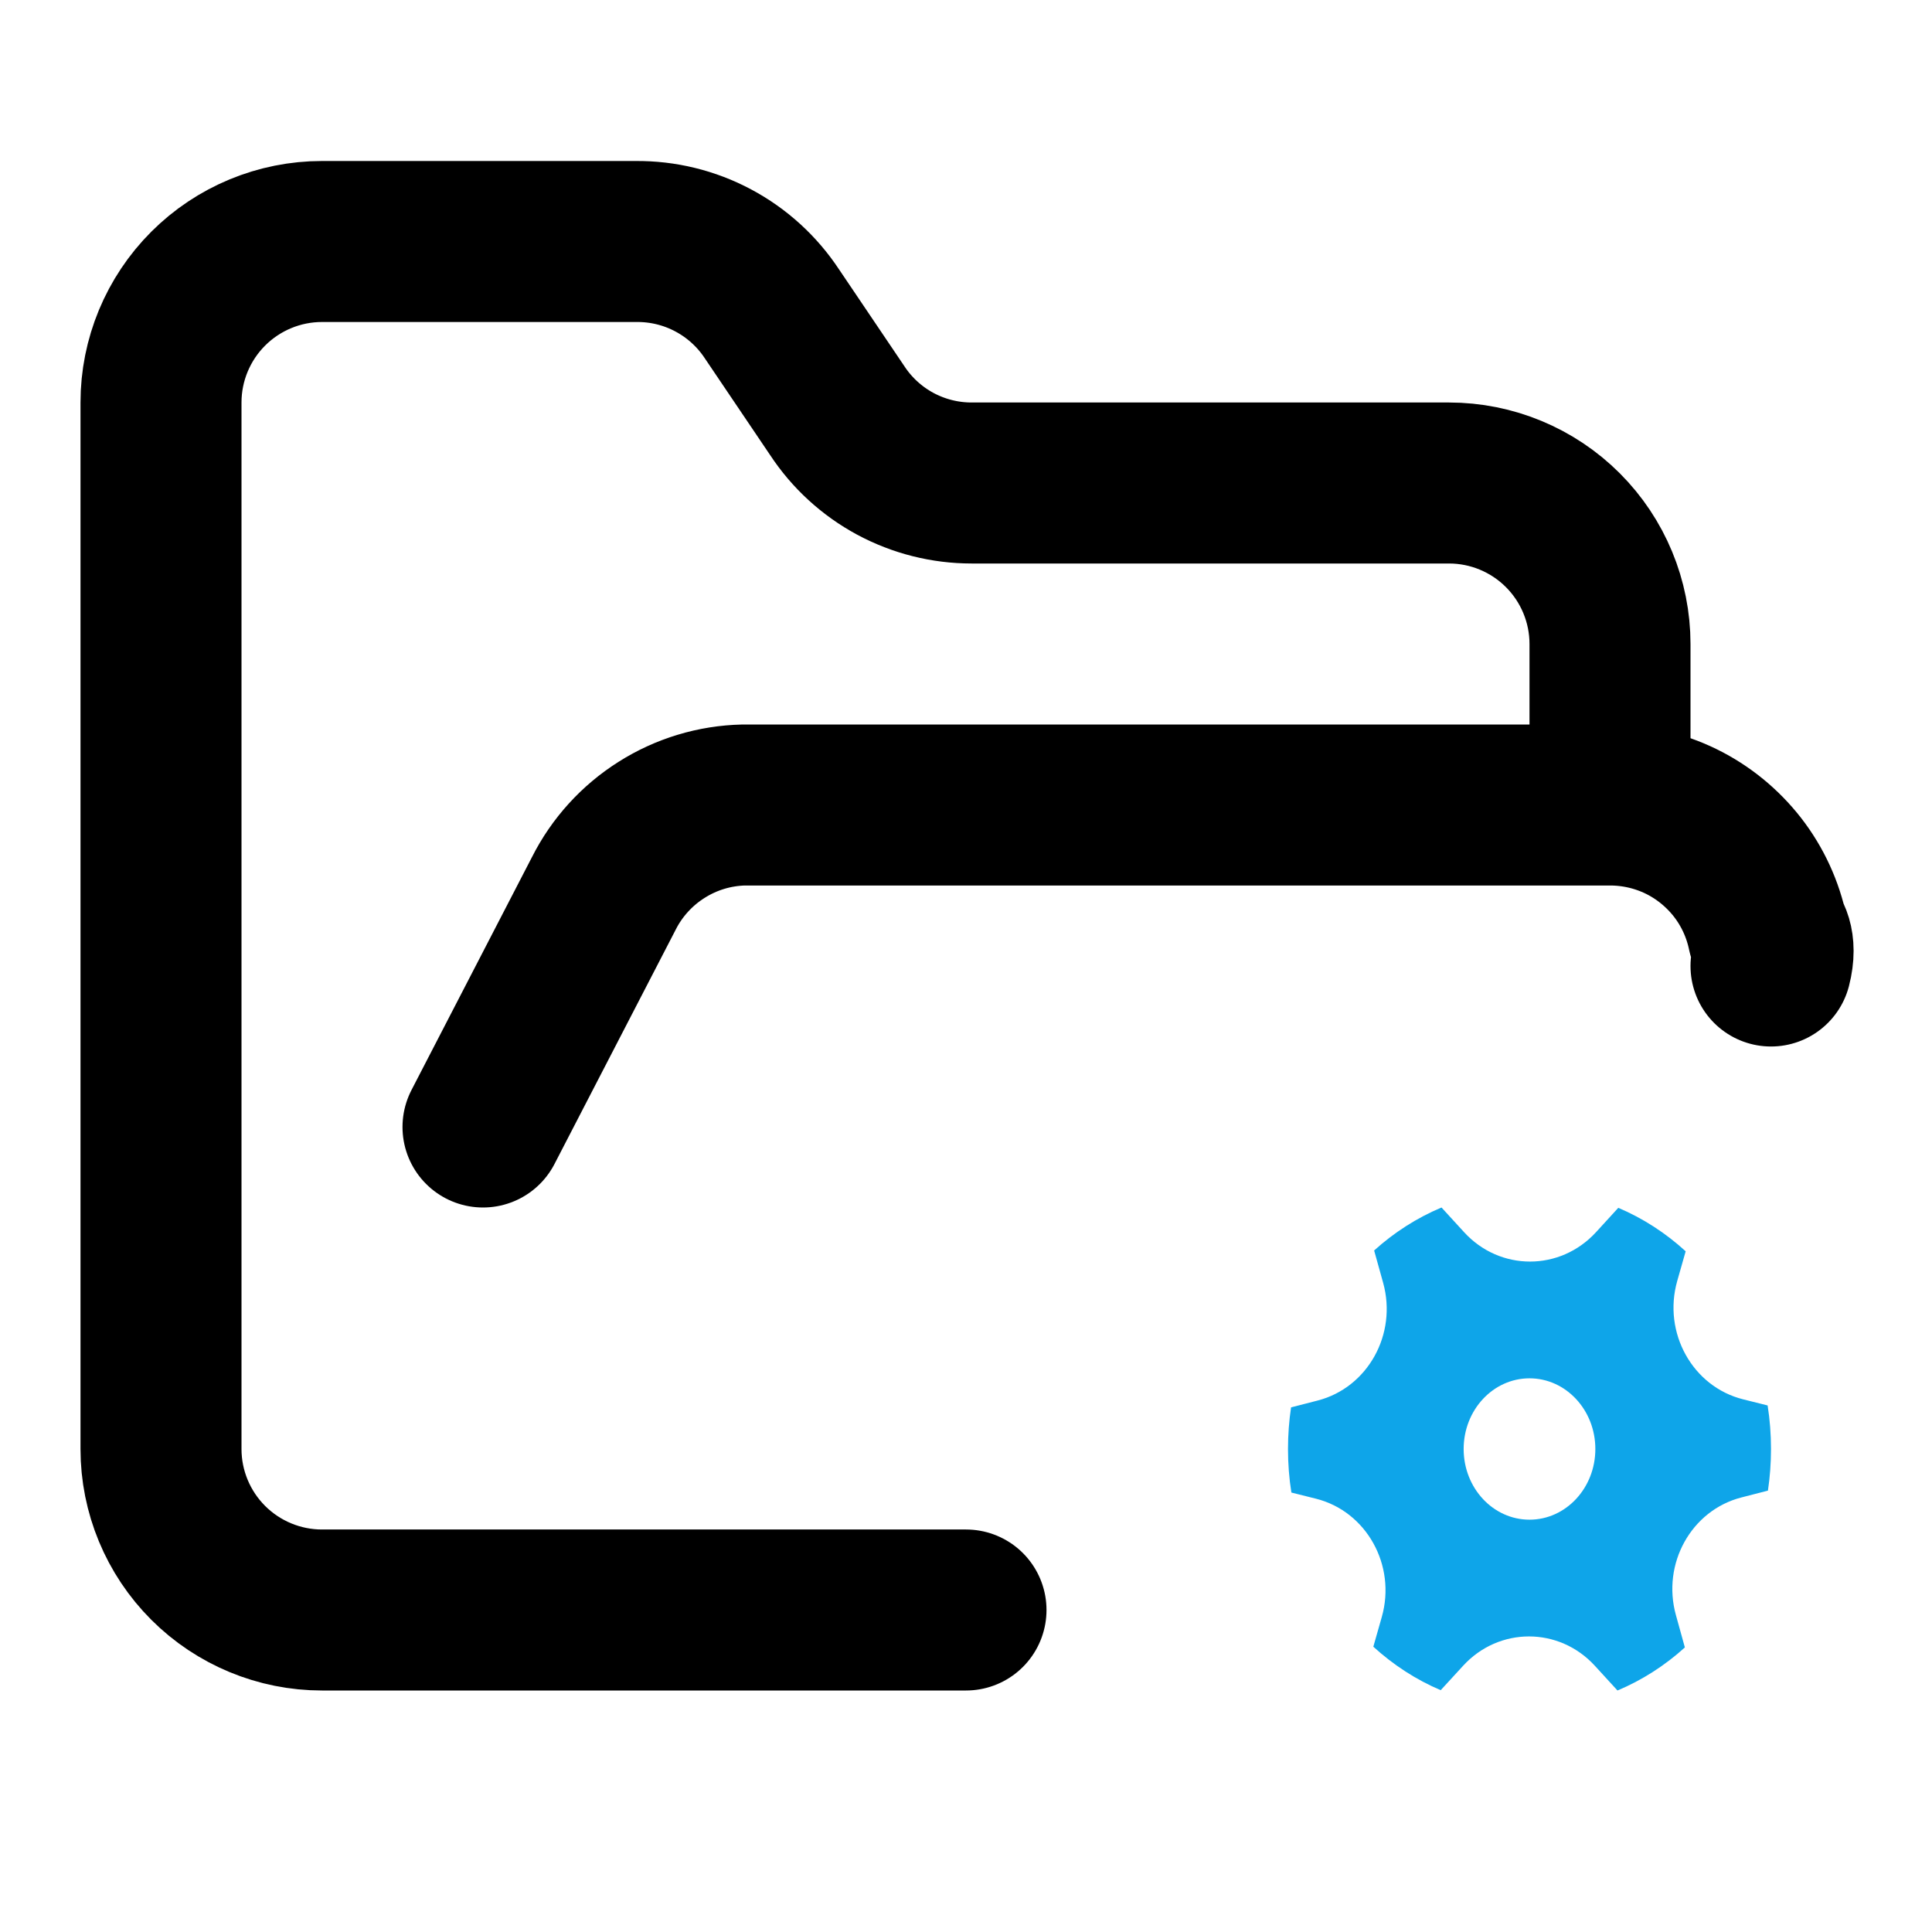 <svg width="24" height="24" viewBox="0 0 24 24" fill="none" xmlns="http://www.w3.org/2000/svg">
    <g clip-path="url(#clip0_104_848)">

        <path
            d="M17.182 15.936C17.359 16.575 16.99 17.238 16.368 17.398L16.038 17.483C16.013 17.651 16 17.824 16 18C16 18.184 16.014 18.365 16.042 18.541L16.346 18.617C16.974 18.774 17.348 19.444 17.165 20.087L17.06 20.456C17.308 20.682 17.59 20.866 17.897 20.996L18.176 20.692C18.621 20.207 19.367 20.207 19.812 20.693L20.093 21C20.4 20.871 20.683 20.689 20.93 20.465L20.819 20.064C20.641 19.425 21.01 18.762 21.632 18.602L21.962 18.517C21.987 18.349 22 18.176 22 18C22 17.816 21.986 17.635 21.958 17.459L21.654 17.383C21.026 17.226 20.653 16.556 20.835 15.913L20.94 15.544C20.693 15.318 20.41 15.134 20.103 15.004L19.825 15.308C19.379 15.793 18.633 15.793 18.188 15.307L17.907 15C17.6 15.129 17.318 15.31 17.07 15.534L17.182 15.936ZM19 18.878C18.548 18.878 18.182 18.485 18.182 18C18.182 17.515 18.548 17.122 19 17.122C19.452 17.122 19.818 17.515 19.818 18C19.818 18.485 19.452 18.878 19 18.878Z"
            fill="#0EA5E9" />
        <path
            d="M6 14L7.5 11.1C7.663 10.776 7.911 10.503 8.218 10.309C8.524 10.115 8.877 10.008 9.24 10H20M20 10C20.305 10 20.607 10.069 20.882 10.203C21.156 10.337 21.396 10.533 21.584 10.774C21.771 11.015 21.9 11.296 21.962 11.596C21.962 11.596 22.076 11.704 22 12M20 10V8C20 7.47 19.789 6.961 19.414 6.586C19.039 6.211 18.53 6 18 6H12.07C11.739 6 11.413 5.918 11.121 5.761C10.83 5.604 10.582 5.377 10.4 5.1L9.59 3.9C9.406 3.621 9.155 3.392 8.86 3.235C8.564 3.077 8.234 2.997 7.9 3H4C3.47 3 2.961 3.211 2.586 3.586C2.211 3.961 2 4.47 2 5V18C2 18.53 2.211 19.039 2.586 19.414C2.961 19.789 3.47 20 4 20H12"
            stroke="currentColor" stroke-width="2" stroke-linecap="round" stroke-linejoin="round" />
    </g>
    <defs>
        <clipPath id="clip0_104_848">
            <rect width="24" height="24" fill="white" />
        </clipPath>
    </defs>
</svg>